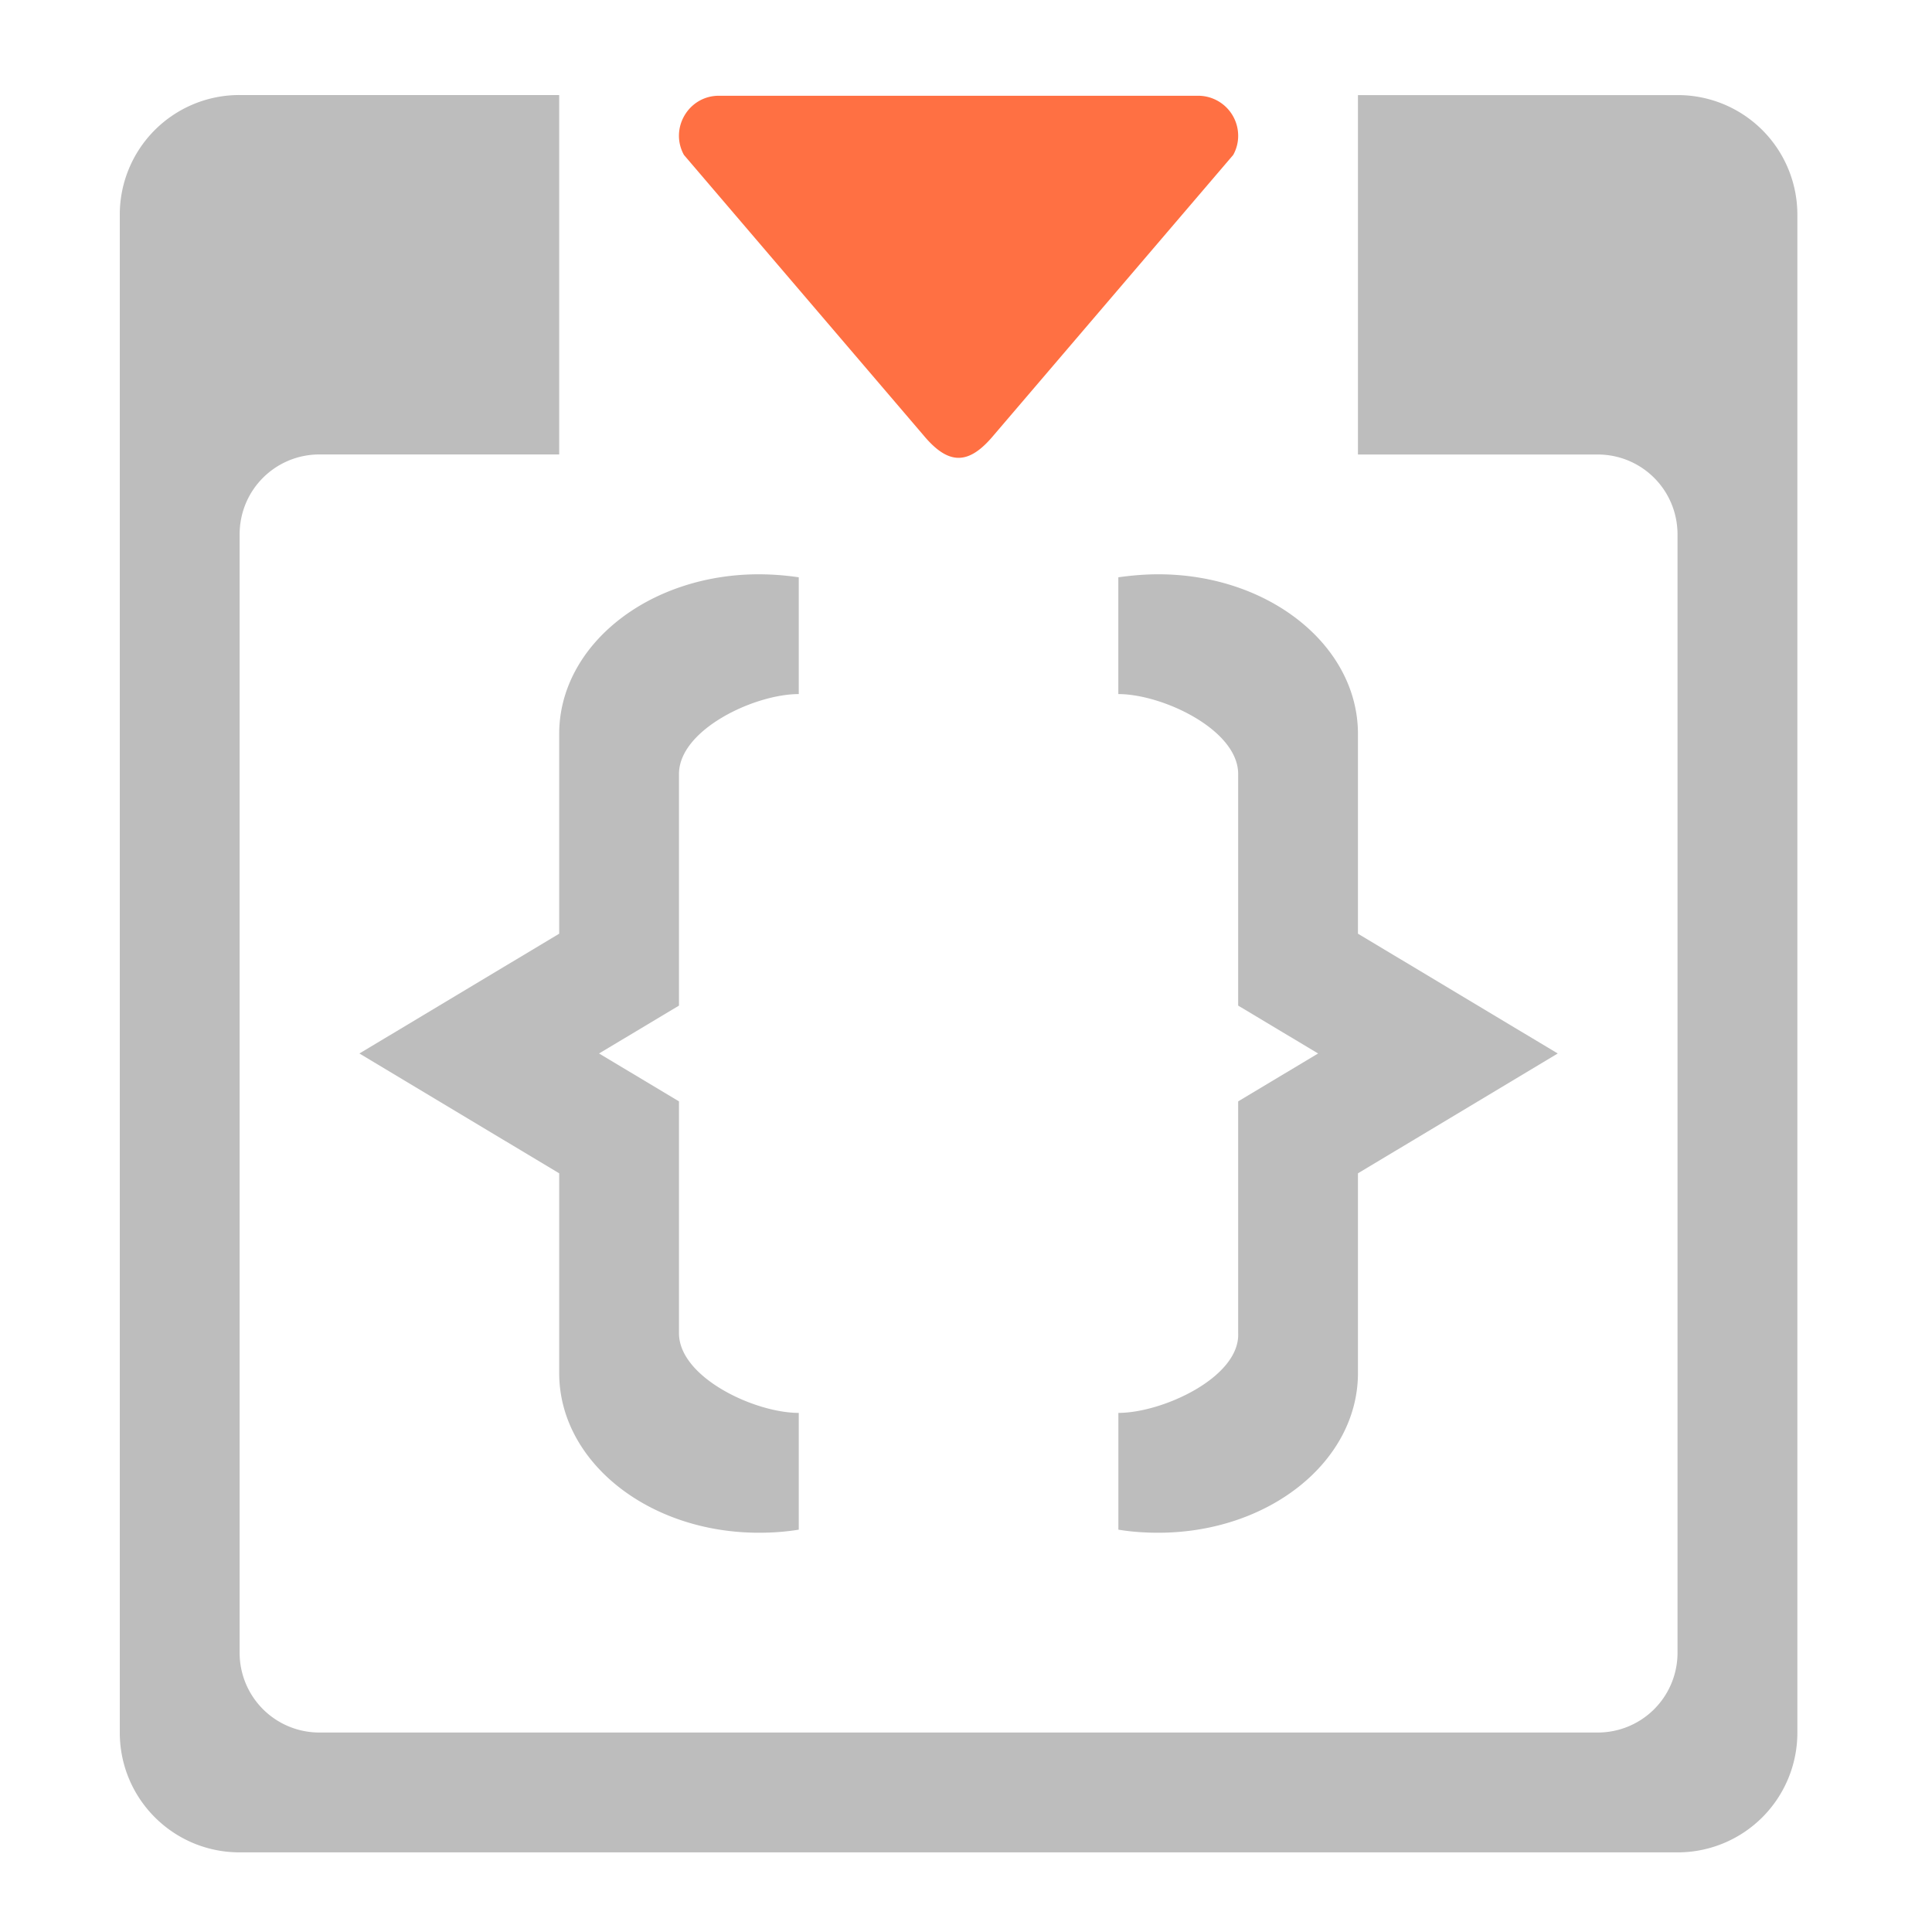 <svg xmlns="http://www.w3.org/2000/svg" width="32pt" height="32pt" viewBox="0 0 32 32"><path d="M12.57 9.512c-1.832 0-3.308 1.18-3.308 2.644v3.309l-3.309 1.984 3.309 1.985v3.308c0 1.465 1.476 2.645 3.308 2.645.227 0 .446-.016.66-.051v-1.934c-.734 0-1.984-.59-1.984-1.32v-3.84l-1.324-.793 1.324-.793V12.82c0-.734 1.25-1.324 1.984-1.324V9.562a4.564 4.564 0 0 0-.66-.05zm0 0M19.184 9.512c1.832 0 3.308 1.18 3.308 2.644v3.309l3.309 1.984-3.309 1.985v3.308c0 1.465-1.476 2.645-3.308 2.645-.227 0-.45-.016-.66-.051v-1.934c.73 0 2.015-.59 1.984-1.32v-3.84l1.324-.793-1.324-.793V12.82c0-.734-1.254-1.324-1.985-1.324V9.562c.211-.03.434-.05.66-.05zm0 0" fill="#bdbdbd"/><path d="M20.508 2.25a.663.663 0 0 0-.66-.664h-7.942c-.5 0-.82.539-.578.98l3.969 4.645c.414.496.746.496 1.16 0l3.969-4.645a.648.648 0 0 0 .082-.316zm0 0" fill-rule="evenodd" fill="#ff7043"/><path d="M3.969 1.574A1.98 1.98 0 0 0 1.984 3.56v25.136c0 1.098.887 1.985 1.985 1.985h23.816a1.982 1.982 0 0 0 1.985-1.985V3.56a1.98 1.98 0 0 0-1.985-1.985h-5.293v5.953h3.969c.734 0 1.324.59 1.324 1.325v18.52a1.32 1.32 0 0 1-1.324 1.323H5.293a1.32 1.32 0 0 1-1.324-1.324V8.851c0-.734.59-1.324 1.324-1.324h3.969V1.574zm0 0" fill="#bdbdbd"/></svg>